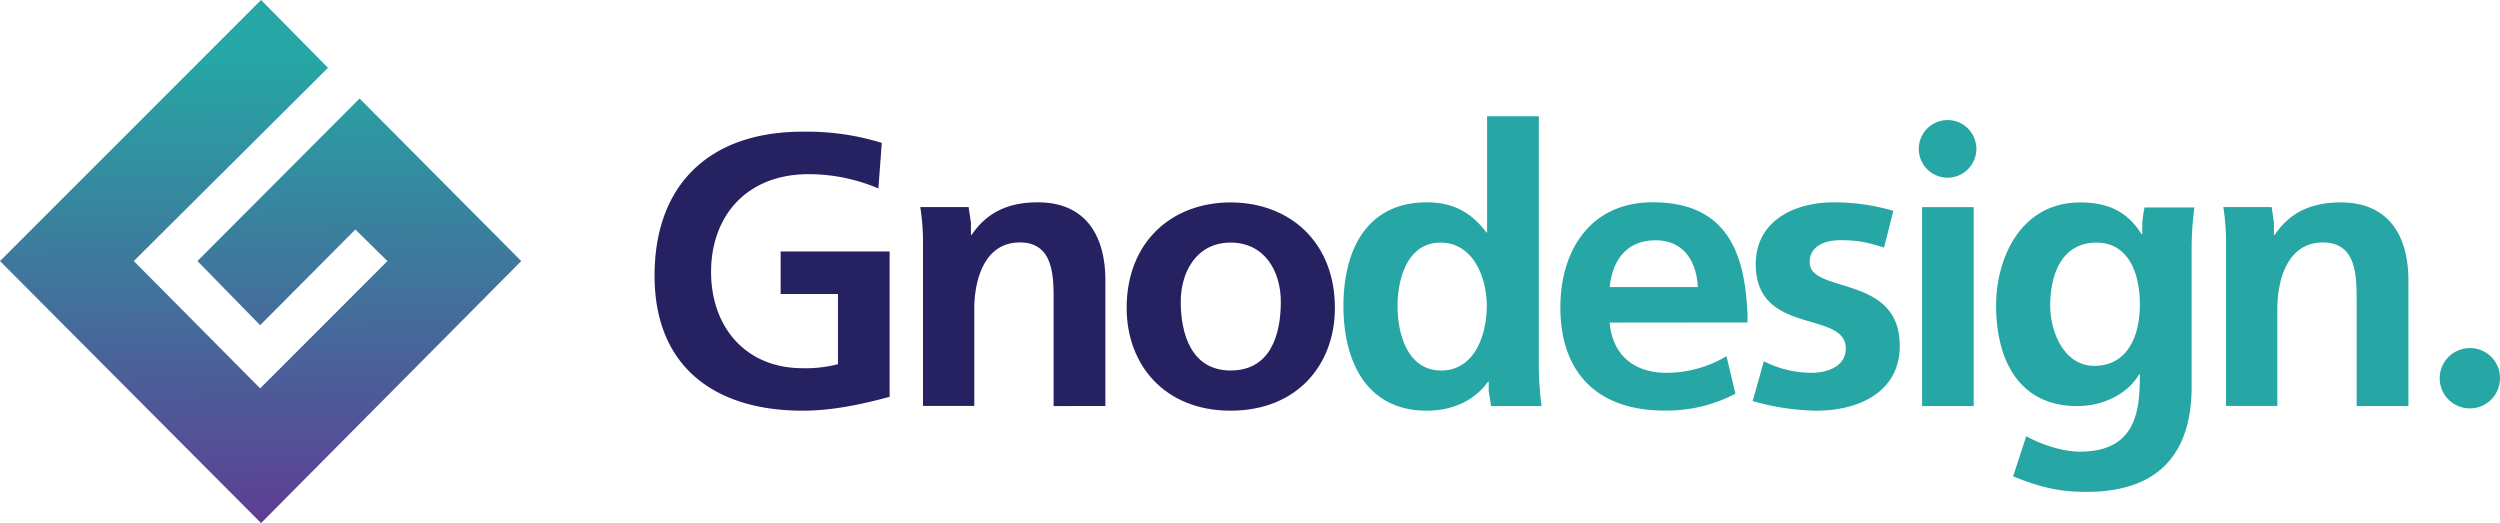 <svg id="Layer_1" data-name="Layer 1" xmlns="http://www.w3.org/2000/svg" xmlns:xlink="http://www.w3.org/1999/xlink" viewBox="0 0 741.38 155.12"><defs><style>.cls-1{fill:#262262;}.cls-2{fill:#26a6a4;}.cls-3{fill:url(#linear-gradient);}</style><linearGradient id="linear-gradient" x1="76.66" y1="18.02" x2="78.32" y2="176.31" gradientUnits="userSpaceOnUse"><stop offset="0" stop-color="#26a6a4"/><stop offset="1" stop-color="#662d91"/></linearGradient></defs><title>gnodesign-logo</title><path class="cls-1" d="M238,121.79c-26,0-43.89-13-43.89-40,0-27.5,16.73-42.74,43.89-42.74a75.31,75.31,0,0,1,23.49,3.32l-1,13.52a52.83,52.83,0,0,0-20.62-4.24c-18.68,0-29,12.61-29,29,0,16.16,10.09,28.54,27.16,28.54A37.85,37.85,0,0,0,248.5,108V87.18h-17V74.58h32.32v43.09C255.27,120,246.67,121.79,238,121.79Z"/><path class="cls-1" d="M312.45,120.42V88.9c0-7.22-.12-17-10-17-11,0-13.52,12-13.52,19.6v28.88H273.72V70.91a67.83,67.83,0,0,0-.81-9.51h14.33l.69,4.59v3.66h.22C293.08,62.32,300,60,307.75,60c14.1,0,20.05,9.74,20.05,23.14v37.25Z"/><path class="cls-1" d="M364.93,121.79c-19.59,0-30.82-13.63-30.82-30.48,0-19.6,13.41-31.28,30.82-31.28s30.94,11.68,30.94,31.28C395.87,108.16,384.64,121.79,364.93,121.79ZM350.15,89.48c0,9.62,3.21,20.39,14.78,20.39,11.81,0,14.9-10.54,14.9-20.39,0-9.06-4.81-17.54-14.9-17.54S350.15,80.65,350.15,89.48Z"/><path class="cls-2" d="M442.17,120.42l-.69-4.59V113.2h-.22c-4.47,6.3-11.58,8.59-18.11,8.59-18.11,0-24.75-14.9-24.75-31.05S405,60,423.15,60c8.14,0,13.41,3.32,17.65,8.93H441V34.47h15.35v72.77a94.16,94.16,0,0,0,.8,13.18ZM414.44,90.74c0,8.13,2.87,19.13,12.95,19.13S440.91,99,440.91,90.74s-3.9-18.8-13.75-18.8S414.44,82.83,414.44,90.74Z"/><path class="cls-2" d="M477.35,95.66c.81,9.63,7.22,14.9,16.85,14.9A34.94,34.94,0,0,0,512,105.63l2.64,11.12a43.84,43.84,0,0,1-21.09,5c-19.59,0-30.82-11-30.82-30.59,0-17.08,9.05-31.17,27.38-31.17,20.63,0,27.05,13.17,28,31.51a10.61,10.61,0,0,1,.12,2.06v2.06ZM491,71.26c-8.71,0-12.83,6-13.64,13.86h26.13C503.14,77.79,499.47,71.26,491,71.26Z"/><path class="cls-2" d="M538.66,121.79a71.93,71.93,0,0,1-18.9-2.86l3.32-11.81a30.94,30.94,0,0,0,14.21,3.44c3.89,0,10.08-1.49,10.08-7.22,0-11.46-26.7-3.66-26.7-25C520.67,65.64,531.9,60,543.82,60a62.61,62.61,0,0,1,17.65,2.52l-2.75,10.88c-4.93-1.49-7.45-2.17-13-2.17-4.13,0-9.06,1.49-9.06,6.53,0,9.51,26.71,3.44,26.71,24.75C563.42,116.29,551.15,121.79,538.66,121.79Z"/><path class="cls-2" d="M577.51,52.69a8.54,8.54,0,1,1,8.59-8.48A8.55,8.55,0,0,1,577.51,52.69ZM570,120.42v-59H585.3v59Z"/><path class="cls-2" d="M649.93,74.69v40c0,16-6.41,31.17-31.17,31.17-6.07,0-11.91-.58-21.77-4.59l3.9-11.92c4.7,2.64,11,4.59,15.93,4.59,17,0,17.76-12.72,17.76-22.92h-.23c-2.87,5-9.63,9.4-18.34,9.4-17.41,0-24.06-13.87-24.06-29.8,0-14.21,7.33-30.59,25-30.59,7.79,0,13.87,2.52,18.11,9.39h.23V66.1a40.13,40.13,0,0,1,.68-4.58h14.79A92.26,92.26,0,0,0,649.93,74.69Zm-28.19-2.75c-10.42,0-13.75,9.63-13.75,18.68,0,8,4.24,17.88,13.07,17.88,9.62,0,13.52-8.48,13.52-18.22C634.58,80.19,630.68,71.94,621.74,71.94Z"/><path class="cls-2" d="M698.87,120.42V88.9c0-7.22-.12-17-10-17-11,0-13.52,12-13.52,19.6v28.88H660.13V70.91a67.79,67.79,0,0,0-.8-9.51h14.33l.68,4.59v3.66h.23c4.93-7.33,11.81-9.62,19.6-9.62,14.09,0,20.05,9.74,20.05,23.14v37.25Z"/><path class="cls-2" d="M741.38,112.17a8.94,8.94,0,1,1-8.94-8.94A8.87,8.87,0,0,1,741.38,112.17Z"/><polygon class="cls-3" points="77.42 0 0 77.42 77.42 155.12 154.57 77.42 106.63 29.21 58.55 77.42 77.15 96.43 105.39 68.06 114.89 77.42 77.15 115.17 39.68 77.42 97.26 20.11 77.42 0"/></svg>